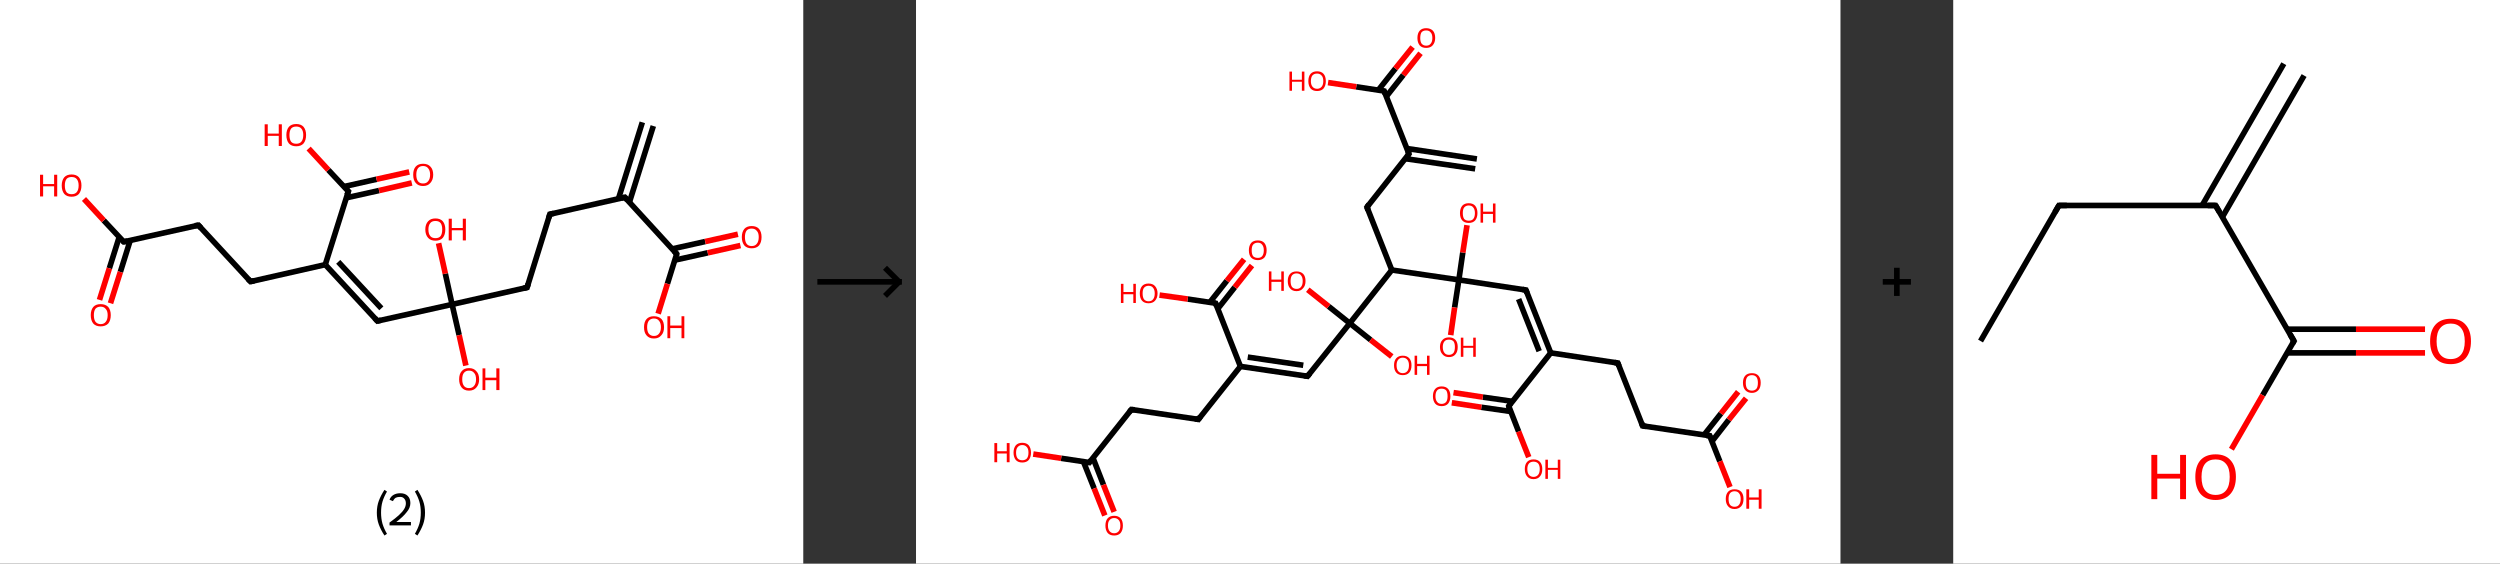<?xml version='1.0' encoding='ASCII' standalone='yes'?>
<svg xmlns="http://www.w3.org/2000/svg" xmlns:xlink="http://www.w3.org/1999/xlink" version="1.1" width="887.0px" viewBox="0 0 887.0 200.0" height="200.0px">
  <rect x="0" y="0" width="887.0" height="200.0" fill="#333333" stroke="none"/>
  <g>
    <g transform="translate(0, 0) scale(1 1) "><!-- END OF HEADER -->
<rect style="opacity:1.0;fill:#FFFFFF;stroke:none" width="285.0" height="200.0" x="0.0" y="0.0"> </rect>
<path class="bond-0 atom-0 atom-1" d="M 231.8,44.7 L 223.3,71.8" style="fill:none;fill-rule:evenodd;stroke:#000000;stroke-width:2.0px;stroke-linecap:butt;stroke-linejoin:miter;stroke-opacity:1"/>
<path class="bond-0 atom-0 atom-1" d="M 227.9,43.4 L 219.4,70.6" style="fill:none;fill-rule:evenodd;stroke:#000000;stroke-width:2.0px;stroke-linecap:butt;stroke-linejoin:miter;stroke-opacity:1"/>
<path class="bond-1 atom-1 atom-2" d="M 221.7,70.0 L 195.1,76.0" style="fill:none;fill-rule:evenodd;stroke:#000000;stroke-width:2.0px;stroke-linecap:butt;stroke-linejoin:miter;stroke-opacity:1"/>
<path class="bond-2 atom-2 atom-3" d="M 195.1,76.0 L 187.0,102.0" style="fill:none;fill-rule:evenodd;stroke:#000000;stroke-width:2.0px;stroke-linecap:butt;stroke-linejoin:miter;stroke-opacity:1"/>
<path class="bond-3 atom-3 atom-4" d="M 187.0,102.0 L 160.4,108.0" style="fill:none;fill-rule:evenodd;stroke:#000000;stroke-width:2.0px;stroke-linecap:butt;stroke-linejoin:miter;stroke-opacity:1"/>
<path class="bond-4 atom-4 atom-5" d="M 160.4,108.0 L 162.9,118.9" style="fill:none;fill-rule:evenodd;stroke:#000000;stroke-width:2.0px;stroke-linecap:butt;stroke-linejoin:miter;stroke-opacity:1"/>
<path class="bond-4 atom-4 atom-5" d="M 162.9,118.9 L 165.3,129.7" style="fill:none;fill-rule:evenodd;stroke:#FF0000;stroke-width:2.0px;stroke-linecap:butt;stroke-linejoin:miter;stroke-opacity:1"/>
<path class="bond-5 atom-4 atom-6" d="M 160.4,108.0 L 158.0,97.1" style="fill:none;fill-rule:evenodd;stroke:#000000;stroke-width:2.0px;stroke-linecap:butt;stroke-linejoin:miter;stroke-opacity:1"/>
<path class="bond-5 atom-4 atom-6" d="M 158.0,97.1 L 155.6,86.3" style="fill:none;fill-rule:evenodd;stroke:#FF0000;stroke-width:2.0px;stroke-linecap:butt;stroke-linejoin:miter;stroke-opacity:1"/>
<path class="bond-6 atom-4 atom-7" d="M 160.4,108.0 L 133.9,113.9" style="fill:none;fill-rule:evenodd;stroke:#000000;stroke-width:2.0px;stroke-linecap:butt;stroke-linejoin:miter;stroke-opacity:1"/>
<path class="bond-7 atom-7 atom-8" d="M 133.9,113.9 L 115.4,93.9" style="fill:none;fill-rule:evenodd;stroke:#000000;stroke-width:2.0px;stroke-linecap:butt;stroke-linejoin:miter;stroke-opacity:1"/>
<path class="bond-7 atom-7 atom-8" d="M 135.3,109.4 L 120.0,92.9" style="fill:none;fill-rule:evenodd;stroke:#000000;stroke-width:2.0px;stroke-linecap:butt;stroke-linejoin:miter;stroke-opacity:1"/>
<path class="bond-8 atom-8 atom-9" d="M 115.4,93.9 L 88.9,99.9" style="fill:none;fill-rule:evenodd;stroke:#000000;stroke-width:2.0px;stroke-linecap:butt;stroke-linejoin:miter;stroke-opacity:1"/>
<path class="bond-9 atom-9 atom-10" d="M 88.9,99.9 L 70.4,79.9" style="fill:none;fill-rule:evenodd;stroke:#000000;stroke-width:2.0px;stroke-linecap:butt;stroke-linejoin:miter;stroke-opacity:1"/>
<path class="bond-10 atom-10 atom-11" d="M 70.4,79.9 L 43.9,85.8" style="fill:none;fill-rule:evenodd;stroke:#000000;stroke-width:2.0px;stroke-linecap:butt;stroke-linejoin:miter;stroke-opacity:1"/>
<path class="bond-11 atom-11 atom-12" d="M 42.3,84.1 L 38.8,95.2" style="fill:none;fill-rule:evenodd;stroke:#000000;stroke-width:2.0px;stroke-linecap:butt;stroke-linejoin:miter;stroke-opacity:1"/>
<path class="bond-11 atom-11 atom-12" d="M 38.8,95.2 L 35.3,106.4" style="fill:none;fill-rule:evenodd;stroke:#FF0000;stroke-width:2.0px;stroke-linecap:butt;stroke-linejoin:miter;stroke-opacity:1"/>
<path class="bond-11 atom-11 atom-12" d="M 46.2,85.3 L 42.7,96.5" style="fill:none;fill-rule:evenodd;stroke:#000000;stroke-width:2.0px;stroke-linecap:butt;stroke-linejoin:miter;stroke-opacity:1"/>
<path class="bond-11 atom-11 atom-12" d="M 42.7,96.5 L 39.2,107.6" style="fill:none;fill-rule:evenodd;stroke:#FF0000;stroke-width:2.0px;stroke-linecap:butt;stroke-linejoin:miter;stroke-opacity:1"/>
<path class="bond-12 atom-11 atom-13" d="M 43.9,85.8 L 36.8,78.2" style="fill:none;fill-rule:evenodd;stroke:#000000;stroke-width:2.0px;stroke-linecap:butt;stroke-linejoin:miter;stroke-opacity:1"/>
<path class="bond-12 atom-11 atom-13" d="M 36.8,78.2 L 29.8,70.6" style="fill:none;fill-rule:evenodd;stroke:#FF0000;stroke-width:2.0px;stroke-linecap:butt;stroke-linejoin:miter;stroke-opacity:1"/>
<path class="bond-13 atom-8 atom-14" d="M 115.4,93.9 L 123.6,67.9" style="fill:none;fill-rule:evenodd;stroke:#000000;stroke-width:2.0px;stroke-linecap:butt;stroke-linejoin:miter;stroke-opacity:1"/>
<path class="bond-14 atom-14 atom-15" d="M 122.8,70.2 L 134.5,67.6" style="fill:none;fill-rule:evenodd;stroke:#000000;stroke-width:2.0px;stroke-linecap:butt;stroke-linejoin:miter;stroke-opacity:1"/>
<path class="bond-14 atom-14 atom-15" d="M 134.5,67.6 L 146.1,64.9" style="fill:none;fill-rule:evenodd;stroke:#FF0000;stroke-width:2.0px;stroke-linecap:butt;stroke-linejoin:miter;stroke-opacity:1"/>
<path class="bond-14 atom-14 atom-15" d="M 122.0,66.2 L 133.6,63.6" style="fill:none;fill-rule:evenodd;stroke:#000000;stroke-width:2.0px;stroke-linecap:butt;stroke-linejoin:miter;stroke-opacity:1"/>
<path class="bond-14 atom-14 atom-15" d="M 133.6,63.6 L 145.2,61.0" style="fill:none;fill-rule:evenodd;stroke:#FF0000;stroke-width:2.0px;stroke-linecap:butt;stroke-linejoin:miter;stroke-opacity:1"/>
<path class="bond-15 atom-14 atom-16" d="M 123.6,67.9 L 116.5,60.3" style="fill:none;fill-rule:evenodd;stroke:#000000;stroke-width:2.0px;stroke-linecap:butt;stroke-linejoin:miter;stroke-opacity:1"/>
<path class="bond-15 atom-14 atom-16" d="M 116.5,60.3 L 109.5,52.7" style="fill:none;fill-rule:evenodd;stroke:#FF0000;stroke-width:2.0px;stroke-linecap:butt;stroke-linejoin:miter;stroke-opacity:1"/>
<path class="bond-16 atom-1 atom-17" d="M 221.7,70.0 L 240.1,90.1" style="fill:none;fill-rule:evenodd;stroke:#000000;stroke-width:2.0px;stroke-linecap:butt;stroke-linejoin:miter;stroke-opacity:1"/>
<path class="bond-17 atom-17 atom-18" d="M 239.4,92.3 L 251.1,89.7" style="fill:none;fill-rule:evenodd;stroke:#000000;stroke-width:2.0px;stroke-linecap:butt;stroke-linejoin:miter;stroke-opacity:1"/>
<path class="bond-17 atom-17 atom-18" d="M 251.1,89.7 L 262.7,87.1" style="fill:none;fill-rule:evenodd;stroke:#FF0000;stroke-width:2.0px;stroke-linecap:butt;stroke-linejoin:miter;stroke-opacity:1"/>
<path class="bond-17 atom-17 atom-18" d="M 238.5,88.3 L 250.2,85.7" style="fill:none;fill-rule:evenodd;stroke:#000000;stroke-width:2.0px;stroke-linecap:butt;stroke-linejoin:miter;stroke-opacity:1"/>
<path class="bond-17 atom-17 atom-18" d="M 250.2,85.7 L 261.8,83.1" style="fill:none;fill-rule:evenodd;stroke:#FF0000;stroke-width:2.0px;stroke-linecap:butt;stroke-linejoin:miter;stroke-opacity:1"/>
<path class="bond-18 atom-17 atom-19" d="M 240.1,90.1 L 236.8,100.7" style="fill:none;fill-rule:evenodd;stroke:#000000;stroke-width:2.0px;stroke-linecap:butt;stroke-linejoin:miter;stroke-opacity:1"/>
<path class="bond-18 atom-17 atom-19" d="M 236.8,100.7 L 233.5,111.3" style="fill:none;fill-rule:evenodd;stroke:#FF0000;stroke-width:2.0px;stroke-linecap:butt;stroke-linejoin:miter;stroke-opacity:1"/>
<path d="M 220.4,70.3 L 221.7,70.0 L 222.6,71.0" style="fill:none;stroke:#000000;stroke-width:2.0px;stroke-linecap:butt;stroke-linejoin:miter;stroke-opacity:1;"/>
<path d="M 196.5,75.7 L 195.1,76.0 L 194.7,77.3" style="fill:none;stroke:#000000;stroke-width:2.0px;stroke-linecap:butt;stroke-linejoin:miter;stroke-opacity:1;"/>
<path d="M 187.4,100.7 L 187.0,102.0 L 185.7,102.3" style="fill:none;stroke:#000000;stroke-width:2.0px;stroke-linecap:butt;stroke-linejoin:miter;stroke-opacity:1;"/>
<path d="M 135.2,113.6 L 133.9,113.9 L 133.0,112.9" style="fill:none;stroke:#000000;stroke-width:2.0px;stroke-linecap:butt;stroke-linejoin:miter;stroke-opacity:1;"/>
<path d="M 90.2,99.6 L 88.9,99.9 L 87.9,98.9" style="fill:none;stroke:#000000;stroke-width:2.0px;stroke-linecap:butt;stroke-linejoin:miter;stroke-opacity:1;"/>
<path d="M 71.3,80.9 L 70.4,79.9 L 69.1,80.1" style="fill:none;stroke:#000000;stroke-width:2.0px;stroke-linecap:butt;stroke-linejoin:miter;stroke-opacity:1;"/>
<path d="M 45.2,85.5 L 43.9,85.8 L 43.5,85.4" style="fill:none;stroke:#000000;stroke-width:2.0px;stroke-linecap:butt;stroke-linejoin:miter;stroke-opacity:1;"/>
<path d="M 123.1,69.2 L 123.6,67.9 L 123.2,67.5" style="fill:none;stroke:#000000;stroke-width:2.0px;stroke-linecap:butt;stroke-linejoin:miter;stroke-opacity:1;"/>
<path d="M 239.2,89.1 L 240.1,90.1 L 240.0,90.6" style="fill:none;stroke:#000000;stroke-width:2.0px;stroke-linecap:butt;stroke-linejoin:miter;stroke-opacity:1;"/>
<path class="atom-5" d="M 162.9 134.6 Q 162.9 132.7, 163.8 131.7 Q 164.7 130.6, 166.4 130.6 Q 168.1 130.6, 169.0 131.7 Q 170.0 132.7, 170.0 134.6 Q 170.0 136.4, 169.0 137.5 Q 168.1 138.6, 166.4 138.6 Q 164.7 138.6, 163.8 137.5 Q 162.9 136.4, 162.9 134.6 M 166.4 137.7 Q 167.6 137.7, 168.2 136.9 Q 168.9 136.1, 168.9 134.6 Q 168.9 133.0, 168.2 132.3 Q 167.6 131.5, 166.4 131.5 Q 165.2 131.5, 164.6 132.3 Q 164.0 133.0, 164.0 134.6 Q 164.0 136.1, 164.6 136.9 Q 165.2 137.7, 166.4 137.7 " fill="#FF0000"/>
<path class="atom-5" d="M 171.2 130.7 L 172.2 130.7 L 172.2 134.0 L 176.1 134.0 L 176.1 130.7 L 177.2 130.7 L 177.2 138.4 L 176.1 138.4 L 176.1 134.9 L 172.2 134.9 L 172.2 138.4 L 171.2 138.4 L 171.2 130.7 " fill="#FF0000"/>
<path class="atom-6" d="M 150.9 81.4 Q 150.9 79.6, 151.9 78.5 Q 152.8 77.5, 154.5 77.5 Q 156.2 77.5, 157.1 78.5 Q 158.0 79.6, 158.0 81.4 Q 158.0 83.3, 157.1 84.4 Q 156.2 85.4, 154.5 85.4 Q 152.8 85.4, 151.9 84.4 Q 150.9 83.3, 150.9 81.4 M 154.5 84.5 Q 155.7 84.5, 156.3 83.8 Q 156.9 83.0, 156.9 81.4 Q 156.9 79.9, 156.3 79.1 Q 155.7 78.4, 154.5 78.4 Q 153.3 78.4, 152.7 79.1 Q 152.0 79.9, 152.0 81.4 Q 152.0 83.0, 152.7 83.8 Q 153.3 84.5, 154.5 84.5 " fill="#FF0000"/>
<path class="atom-6" d="M 159.2 77.6 L 160.3 77.6 L 160.3 80.9 L 164.2 80.9 L 164.2 77.6 L 165.3 77.6 L 165.3 85.3 L 164.2 85.3 L 164.2 81.7 L 160.3 81.7 L 160.3 85.3 L 159.2 85.3 L 159.2 77.6 " fill="#FF0000"/>
<path class="atom-12" d="M 32.2 111.8 Q 32.2 110.0, 33.1 108.9 Q 34.0 107.9, 35.7 107.9 Q 37.4 107.9, 38.4 108.9 Q 39.3 110.0, 39.3 111.8 Q 39.3 113.7, 38.4 114.8 Q 37.4 115.8, 35.7 115.8 Q 34.0 115.8, 33.1 114.8 Q 32.2 113.7, 32.2 111.8 M 35.7 115.0 Q 36.9 115.0, 37.5 114.2 Q 38.2 113.4, 38.2 111.8 Q 38.2 110.3, 37.5 109.6 Q 36.9 108.8, 35.7 108.8 Q 34.6 108.8, 33.9 109.5 Q 33.3 110.3, 33.3 111.8 Q 33.3 113.4, 33.9 114.2 Q 34.6 115.0, 35.7 115.0 " fill="#FF0000"/>
<path class="atom-13" d="M 14.2 62.0 L 15.3 62.0 L 15.3 65.3 L 19.2 65.3 L 19.2 62.0 L 20.3 62.0 L 20.3 69.7 L 19.2 69.7 L 19.2 66.1 L 15.3 66.1 L 15.3 69.7 L 14.2 69.7 L 14.2 62.0 " fill="#FF0000"/>
<path class="atom-13" d="M 21.9 65.8 Q 21.9 64.0, 22.8 62.9 Q 23.7 61.9, 25.4 61.9 Q 27.1 61.9, 28.0 62.9 Q 28.9 64.0, 28.9 65.8 Q 28.9 67.7, 28.0 68.8 Q 27.1 69.8, 25.4 69.8 Q 23.7 69.8, 22.8 68.8 Q 21.9 67.7, 21.9 65.8 M 25.4 68.9 Q 26.6 68.9, 27.2 68.2 Q 27.9 67.4, 27.9 65.8 Q 27.9 64.3, 27.2 63.5 Q 26.6 62.8, 25.4 62.8 Q 24.2 62.8, 23.6 63.5 Q 23.0 64.3, 23.0 65.8 Q 23.0 67.4, 23.6 68.2 Q 24.2 68.9, 25.4 68.9 " fill="#FF0000"/>
<path class="atom-15" d="M 146.6 62.0 Q 146.6 60.1, 147.5 59.1 Q 148.4 58.1, 150.1 58.1 Q 151.8 58.1, 152.7 59.1 Q 153.7 60.1, 153.7 62.0 Q 153.7 63.8, 152.7 64.9 Q 151.8 66.0, 150.1 66.0 Q 148.4 66.0, 147.5 64.9 Q 146.6 63.9, 146.6 62.0 M 150.1 65.1 Q 151.3 65.1, 151.9 64.3 Q 152.6 63.5, 152.6 62.0 Q 152.6 60.5, 151.9 59.7 Q 151.3 58.9, 150.1 58.9 Q 148.9 58.9, 148.3 59.7 Q 147.7 60.5, 147.7 62.0 Q 147.7 63.5, 148.3 64.3 Q 148.9 65.1, 150.1 65.1 " fill="#FF0000"/>
<path class="atom-16" d="M 93.9 44.1 L 95.0 44.1 L 95.0 47.4 L 98.9 47.4 L 98.9 44.1 L 100.0 44.1 L 100.0 51.8 L 98.9 51.8 L 98.9 48.2 L 95.0 48.2 L 95.0 51.8 L 93.9 51.8 L 93.9 44.1 " fill="#FF0000"/>
<path class="atom-16" d="M 101.6 47.9 Q 101.6 46.1, 102.5 45.0 Q 103.4 44.0, 105.1 44.0 Q 106.8 44.0, 107.7 45.0 Q 108.6 46.1, 108.6 47.9 Q 108.6 49.8, 107.7 50.9 Q 106.8 51.9, 105.1 51.9 Q 103.4 51.9, 102.5 50.9 Q 101.6 49.8, 101.6 47.9 M 105.1 51.0 Q 106.3 51.0, 106.9 50.3 Q 107.6 49.5, 107.6 47.9 Q 107.6 46.4, 106.9 45.6 Q 106.3 44.9, 105.1 44.9 Q 103.9 44.9, 103.3 45.6 Q 102.7 46.4, 102.7 47.9 Q 102.7 49.5, 103.3 50.3 Q 103.9 51.0, 105.1 51.0 " fill="#FF0000"/>
<path class="atom-18" d="M 263.2 84.1 Q 263.2 82.3, 264.1 81.2 Q 265.0 80.2, 266.7 80.2 Q 268.4 80.2, 269.3 81.2 Q 270.2 82.3, 270.2 84.1 Q 270.2 86.0, 269.3 87.1 Q 268.4 88.1, 266.7 88.1 Q 265.0 88.1, 264.1 87.1 Q 263.2 86.0, 263.2 84.1 M 266.7 87.3 Q 267.9 87.3, 268.5 86.5 Q 269.2 85.7, 269.2 84.1 Q 269.2 82.6, 268.5 81.9 Q 267.9 81.1, 266.7 81.1 Q 265.5 81.1, 264.9 81.8 Q 264.3 82.6, 264.3 84.1 Q 264.3 85.7, 264.9 86.5 Q 265.5 87.3, 266.7 87.3 " fill="#FF0000"/>
<path class="atom-19" d="M 228.5 116.1 Q 228.5 114.2, 229.4 113.2 Q 230.3 112.2, 232.0 112.2 Q 233.7 112.2, 234.7 113.2 Q 235.6 114.2, 235.6 116.1 Q 235.6 118.0, 234.6 119.0 Q 233.7 120.1, 232.0 120.1 Q 230.3 120.1, 229.4 119.0 Q 228.5 118.0, 228.5 116.1 M 232.0 119.2 Q 233.2 119.2, 233.8 118.4 Q 234.5 117.6, 234.5 116.1 Q 234.5 114.6, 233.8 113.8 Q 233.2 113.0, 232.0 113.0 Q 230.9 113.0, 230.2 113.8 Q 229.6 114.6, 229.6 116.1 Q 229.6 117.6, 230.2 118.4 Q 230.9 119.2, 232.0 119.2 " fill="#FF0000"/>
<path class="atom-19" d="M 236.8 112.2 L 237.8 112.2 L 237.8 115.5 L 241.8 115.5 L 241.8 112.2 L 242.8 112.2 L 242.8 120.0 L 241.8 120.0 L 241.8 116.4 L 237.8 116.4 L 237.8 120.0 L 236.8 120.0 L 236.8 112.2 " fill="#FF0000"/>
<path class="legend" d="M 133.7 181.9 Q 133.7 179.6, 134.4 177.7 Q 135.1 175.8, 136.4 173.8 L 137.3 174.4 Q 136.2 176.3, 135.7 178.0 Q 135.2 179.7, 135.2 181.9 Q 135.2 184.0, 135.7 185.8 Q 136.2 187.5, 137.3 189.4 L 136.4 190.0 Q 135.1 188.0, 134.4 186.1 Q 133.7 184.2, 133.7 181.9 " fill="#000000"/>
<path class="legend" d="M 138.2 177.3 Q 138.6 176.2, 139.6 175.6 Q 140.6 175.0, 142.0 175.0 Q 143.7 175.0, 144.6 175.9 Q 145.6 176.8, 145.6 178.5 Q 145.6 180.2, 144.3 181.7 Q 143.1 183.3, 140.6 185.2 L 145.8 185.2 L 145.8 186.4 L 138.2 186.4 L 138.2 185.4 Q 140.3 183.9, 141.5 182.8 Q 142.8 181.6, 143.4 180.6 Q 144.0 179.6, 144.0 178.6 Q 144.0 177.5, 143.4 176.9 Q 142.9 176.3, 142.0 176.3 Q 141.0 176.3, 140.4 176.6 Q 139.8 177.0, 139.4 177.8 L 138.2 177.3 " fill="#000000"/>
<path class="legend" d="M 150.8 181.9 Q 150.8 184.2, 150.1 186.1 Q 149.4 188.0, 148.1 190.0 L 147.2 189.4 Q 148.3 187.5, 148.8 185.8 Q 149.3 184.0, 149.3 181.9 Q 149.3 179.7, 148.8 178.0 Q 148.3 176.3, 147.2 174.4 L 148.1 173.8 Q 149.4 175.8, 150.1 177.7 Q 150.8 179.6, 150.8 181.9 " fill="#000000"/>
</g>
    <g transform="translate(285.0, 0) scale(1 1) "><line x1="5" y1="100" x2="35" y2="100" style="stroke:rgb(0,0,0);stroke-width:2"/>
  <line x1="34" y1="100" x2="29" y2="95" style="stroke:rgb(0,0,0);stroke-width:2"/>
  <line x1="34" y1="100" x2="29" y2="105" style="stroke:rgb(0,0,0);stroke-width:2"/>
</g>
    <g transform="translate(325.0, 0) scale(1 1) "><!-- END OF HEADER -->
<rect style="opacity:1.0;fill:#FFFFFF;stroke:none" width="328.0" height="200.0" x="0.0" y="0.0"> </rect>
<path class="bond-0 atom-0 atom-1" d="M 198.4,59.9 L 173.6,56.3" style="fill:none;fill-rule:evenodd;stroke:#000000;stroke-width:2.0px;stroke-linecap:butt;stroke-linejoin:miter;stroke-opacity:1"/>
<path class="bond-0 atom-0 atom-1" d="M 199.0,56.4 L 174.2,52.7" style="fill:none;fill-rule:evenodd;stroke:#000000;stroke-width:2.0px;stroke-linecap:butt;stroke-linejoin:miter;stroke-opacity:1"/>
<path class="bond-1 atom-1 atom-2" d="M 174.9,54.6 L 160.0,73.5" style="fill:none;fill-rule:evenodd;stroke:#000000;stroke-width:2.0px;stroke-linecap:butt;stroke-linejoin:miter;stroke-opacity:1"/>
<path class="bond-2 atom-2 atom-3" d="M 160.0,73.5 L 168.8,95.8" style="fill:none;fill-rule:evenodd;stroke:#000000;stroke-width:2.0px;stroke-linecap:butt;stroke-linejoin:miter;stroke-opacity:1"/>
<path class="bond-3 atom-3 atom-4" d="M 168.8,95.8 L 153.9,114.7" style="fill:none;fill-rule:evenodd;stroke:#000000;stroke-width:2.0px;stroke-linecap:butt;stroke-linejoin:miter;stroke-opacity:1"/>
<path class="bond-4 atom-4 atom-5" d="M 153.9,114.7 L 146.4,108.7" style="fill:none;fill-rule:evenodd;stroke:#000000;stroke-width:2.0px;stroke-linecap:butt;stroke-linejoin:miter;stroke-opacity:1"/>
<path class="bond-4 atom-4 atom-5" d="M 146.4,108.7 L 139.0,102.8" style="fill:none;fill-rule:evenodd;stroke:#FF0000;stroke-width:2.0px;stroke-linecap:butt;stroke-linejoin:miter;stroke-opacity:1"/>
<path class="bond-5 atom-4 atom-6" d="M 153.9,114.7 L 161.3,120.6" style="fill:none;fill-rule:evenodd;stroke:#000000;stroke-width:2.0px;stroke-linecap:butt;stroke-linejoin:miter;stroke-opacity:1"/>
<path class="bond-5 atom-4 atom-6" d="M 161.3,120.6 L 168.8,126.5" style="fill:none;fill-rule:evenodd;stroke:#FF0000;stroke-width:2.0px;stroke-linecap:butt;stroke-linejoin:miter;stroke-opacity:1"/>
<path class="bond-6 atom-4 atom-7" d="M 153.9,114.7 L 138.9,133.5" style="fill:none;fill-rule:evenodd;stroke:#000000;stroke-width:2.0px;stroke-linecap:butt;stroke-linejoin:miter;stroke-opacity:1"/>
<path class="bond-7 atom-7 atom-8" d="M 138.9,133.5 L 115.1,130.0" style="fill:none;fill-rule:evenodd;stroke:#000000;stroke-width:2.0px;stroke-linecap:butt;stroke-linejoin:miter;stroke-opacity:1"/>
<path class="bond-7 atom-7 atom-8" d="M 137.4,129.6 L 117.7,126.7" style="fill:none;fill-rule:evenodd;stroke:#000000;stroke-width:2.0px;stroke-linecap:butt;stroke-linejoin:miter;stroke-opacity:1"/>
<path class="bond-8 atom-8 atom-9" d="M 115.1,130.0 L 100.2,148.8" style="fill:none;fill-rule:evenodd;stroke:#000000;stroke-width:2.0px;stroke-linecap:butt;stroke-linejoin:miter;stroke-opacity:1"/>
<path class="bond-9 atom-9 atom-10" d="M 100.2,148.8 L 76.4,145.3" style="fill:none;fill-rule:evenodd;stroke:#000000;stroke-width:2.0px;stroke-linecap:butt;stroke-linejoin:miter;stroke-opacity:1"/>
<path class="bond-10 atom-10 atom-11" d="M 76.4,145.3 L 61.5,164.1" style="fill:none;fill-rule:evenodd;stroke:#000000;stroke-width:2.0px;stroke-linecap:butt;stroke-linejoin:miter;stroke-opacity:1"/>
<path class="bond-11 atom-11 atom-12" d="M 59.4,163.8 L 63.2,173.3" style="fill:none;fill-rule:evenodd;stroke:#000000;stroke-width:2.0px;stroke-linecap:butt;stroke-linejoin:miter;stroke-opacity:1"/>
<path class="bond-11 atom-11 atom-12" d="M 63.2,173.3 L 67.0,182.9" style="fill:none;fill-rule:evenodd;stroke:#FF0000;stroke-width:2.0px;stroke-linecap:butt;stroke-linejoin:miter;stroke-opacity:1"/>
<path class="bond-11 atom-11 atom-12" d="M 62.8,162.5 L 66.5,172.0" style="fill:none;fill-rule:evenodd;stroke:#000000;stroke-width:2.0px;stroke-linecap:butt;stroke-linejoin:miter;stroke-opacity:1"/>
<path class="bond-11 atom-11 atom-12" d="M 66.5,172.0 L 70.3,181.6" style="fill:none;fill-rule:evenodd;stroke:#FF0000;stroke-width:2.0px;stroke-linecap:butt;stroke-linejoin:miter;stroke-opacity:1"/>
<path class="bond-12 atom-11 atom-13" d="M 61.5,164.1 L 51.5,162.6" style="fill:none;fill-rule:evenodd;stroke:#000000;stroke-width:2.0px;stroke-linecap:butt;stroke-linejoin:miter;stroke-opacity:1"/>
<path class="bond-12 atom-11 atom-13" d="M 51.5,162.6 L 41.6,161.1" style="fill:none;fill-rule:evenodd;stroke:#FF0000;stroke-width:2.0px;stroke-linecap:butt;stroke-linejoin:miter;stroke-opacity:1"/>
<path class="bond-13 atom-8 atom-14" d="M 115.1,130.0 L 106.3,107.6" style="fill:none;fill-rule:evenodd;stroke:#000000;stroke-width:2.0px;stroke-linecap:butt;stroke-linejoin:miter;stroke-opacity:1"/>
<path class="bond-14 atom-14 atom-15" d="M 107.1,109.5 L 113.1,101.9" style="fill:none;fill-rule:evenodd;stroke:#000000;stroke-width:2.0px;stroke-linecap:butt;stroke-linejoin:miter;stroke-opacity:1"/>
<path class="bond-14 atom-14 atom-15" d="M 113.1,101.9 L 119.2,94.2" style="fill:none;fill-rule:evenodd;stroke:#FF0000;stroke-width:2.0px;stroke-linecap:butt;stroke-linejoin:miter;stroke-opacity:1"/>
<path class="bond-14 atom-14 atom-15" d="M 104.2,107.3 L 110.3,99.6" style="fill:none;fill-rule:evenodd;stroke:#000000;stroke-width:2.0px;stroke-linecap:butt;stroke-linejoin:miter;stroke-opacity:1"/>
<path class="bond-14 atom-14 atom-15" d="M 110.3,99.6 L 116.4,92.0" style="fill:none;fill-rule:evenodd;stroke:#FF0000;stroke-width:2.0px;stroke-linecap:butt;stroke-linejoin:miter;stroke-opacity:1"/>
<path class="bond-15 atom-14 atom-16" d="M 106.3,107.6 L 96.4,106.1" style="fill:none;fill-rule:evenodd;stroke:#000000;stroke-width:2.0px;stroke-linecap:butt;stroke-linejoin:miter;stroke-opacity:1"/>
<path class="bond-15 atom-14 atom-16" d="M 96.4,106.1 L 86.4,104.7" style="fill:none;fill-rule:evenodd;stroke:#FF0000;stroke-width:2.0px;stroke-linecap:butt;stroke-linejoin:miter;stroke-opacity:1"/>
<path class="bond-16 atom-3 atom-17" d="M 168.8,95.8 L 192.6,99.3" style="fill:none;fill-rule:evenodd;stroke:#000000;stroke-width:2.0px;stroke-linecap:butt;stroke-linejoin:miter;stroke-opacity:1"/>
<path class="bond-17 atom-17 atom-18" d="M 192.6,99.3 L 194.0,89.6" style="fill:none;fill-rule:evenodd;stroke:#000000;stroke-width:2.0px;stroke-linecap:butt;stroke-linejoin:miter;stroke-opacity:1"/>
<path class="bond-17 atom-17 atom-18" d="M 194.0,89.6 L 195.5,79.9" style="fill:none;fill-rule:evenodd;stroke:#FF0000;stroke-width:2.0px;stroke-linecap:butt;stroke-linejoin:miter;stroke-opacity:1"/>
<path class="bond-18 atom-17 atom-19" d="M 192.6,99.3 L 191.1,109.1" style="fill:none;fill-rule:evenodd;stroke:#000000;stroke-width:2.0px;stroke-linecap:butt;stroke-linejoin:miter;stroke-opacity:1"/>
<path class="bond-18 atom-17 atom-19" d="M 191.1,109.1 L 189.7,118.9" style="fill:none;fill-rule:evenodd;stroke:#FF0000;stroke-width:2.0px;stroke-linecap:butt;stroke-linejoin:miter;stroke-opacity:1"/>
<path class="bond-19 atom-17 atom-20" d="M 192.6,99.3 L 216.4,102.9" style="fill:none;fill-rule:evenodd;stroke:#000000;stroke-width:2.0px;stroke-linecap:butt;stroke-linejoin:miter;stroke-opacity:1"/>
<path class="bond-20 atom-20 atom-21" d="M 216.4,102.9 L 225.2,125.2" style="fill:none;fill-rule:evenodd;stroke:#000000;stroke-width:2.0px;stroke-linecap:butt;stroke-linejoin:miter;stroke-opacity:1"/>
<path class="bond-20 atom-20 atom-21" d="M 213.8,106.1 L 221.1,124.6" style="fill:none;fill-rule:evenodd;stroke:#000000;stroke-width:2.0px;stroke-linecap:butt;stroke-linejoin:miter;stroke-opacity:1"/>
<path class="bond-21 atom-21 atom-22" d="M 225.2,125.2 L 249.0,128.8" style="fill:none;fill-rule:evenodd;stroke:#000000;stroke-width:2.0px;stroke-linecap:butt;stroke-linejoin:miter;stroke-opacity:1"/>
<path class="bond-22 atom-22 atom-23" d="M 249.0,128.8 L 257.8,151.1" style="fill:none;fill-rule:evenodd;stroke:#000000;stroke-width:2.0px;stroke-linecap:butt;stroke-linejoin:miter;stroke-opacity:1"/>
<path class="bond-23 atom-23 atom-24" d="M 257.8,151.1 L 281.6,154.6" style="fill:none;fill-rule:evenodd;stroke:#000000;stroke-width:2.0px;stroke-linecap:butt;stroke-linejoin:miter;stroke-opacity:1"/>
<path class="bond-24 atom-24 atom-25" d="M 282.4,156.6 L 288.4,148.9" style="fill:none;fill-rule:evenodd;stroke:#000000;stroke-width:2.0px;stroke-linecap:butt;stroke-linejoin:miter;stroke-opacity:1"/>
<path class="bond-24 atom-24 atom-25" d="M 288.4,148.9 L 294.5,141.3" style="fill:none;fill-rule:evenodd;stroke:#FF0000;stroke-width:2.0px;stroke-linecap:butt;stroke-linejoin:miter;stroke-opacity:1"/>
<path class="bond-24 atom-24 atom-25" d="M 279.6,154.3 L 285.6,146.7" style="fill:none;fill-rule:evenodd;stroke:#000000;stroke-width:2.0px;stroke-linecap:butt;stroke-linejoin:miter;stroke-opacity:1"/>
<path class="bond-24 atom-24 atom-25" d="M 285.6,146.7 L 291.7,139.0" style="fill:none;fill-rule:evenodd;stroke:#FF0000;stroke-width:2.0px;stroke-linecap:butt;stroke-linejoin:miter;stroke-opacity:1"/>
<path class="bond-25 atom-24 atom-26" d="M 281.6,154.6 L 285.2,163.7" style="fill:none;fill-rule:evenodd;stroke:#000000;stroke-width:2.0px;stroke-linecap:butt;stroke-linejoin:miter;stroke-opacity:1"/>
<path class="bond-25 atom-24 atom-26" d="M 285.2,163.7 L 288.8,172.8" style="fill:none;fill-rule:evenodd;stroke:#FF0000;stroke-width:2.0px;stroke-linecap:butt;stroke-linejoin:miter;stroke-opacity:1"/>
<path class="bond-26 atom-21 atom-27" d="M 225.2,125.2 L 210.3,144.1" style="fill:none;fill-rule:evenodd;stroke:#000000;stroke-width:2.0px;stroke-linecap:butt;stroke-linejoin:miter;stroke-opacity:1"/>
<path class="bond-27 atom-27 atom-28" d="M 211.6,142.4 L 201.1,140.9" style="fill:none;fill-rule:evenodd;stroke:#000000;stroke-width:2.0px;stroke-linecap:butt;stroke-linejoin:miter;stroke-opacity:1"/>
<path class="bond-27 atom-27 atom-28" d="M 201.1,140.9 L 190.7,139.3" style="fill:none;fill-rule:evenodd;stroke:#FF0000;stroke-width:2.0px;stroke-linecap:butt;stroke-linejoin:miter;stroke-opacity:1"/>
<path class="bond-27 atom-27 atom-28" d="M 211.0,146.0 L 200.6,144.5" style="fill:none;fill-rule:evenodd;stroke:#000000;stroke-width:2.0px;stroke-linecap:butt;stroke-linejoin:miter;stroke-opacity:1"/>
<path class="bond-27 atom-27 atom-28" d="M 200.6,144.5 L 190.1,142.9" style="fill:none;fill-rule:evenodd;stroke:#FF0000;stroke-width:2.0px;stroke-linecap:butt;stroke-linejoin:miter;stroke-opacity:1"/>
<path class="bond-28 atom-27 atom-29" d="M 210.3,144.1 L 213.8,153.1" style="fill:none;fill-rule:evenodd;stroke:#000000;stroke-width:2.0px;stroke-linecap:butt;stroke-linejoin:miter;stroke-opacity:1"/>
<path class="bond-28 atom-27 atom-29" d="M 213.8,153.1 L 217.4,162.2" style="fill:none;fill-rule:evenodd;stroke:#FF0000;stroke-width:2.0px;stroke-linecap:butt;stroke-linejoin:miter;stroke-opacity:1"/>
<path class="bond-29 atom-1 atom-30" d="M 174.9,54.6 L 166.1,32.3" style="fill:none;fill-rule:evenodd;stroke:#000000;stroke-width:2.0px;stroke-linecap:butt;stroke-linejoin:miter;stroke-opacity:1"/>
<path class="bond-30 atom-30 atom-31" d="M 166.9,34.2 L 172.9,26.6" style="fill:none;fill-rule:evenodd;stroke:#000000;stroke-width:2.0px;stroke-linecap:butt;stroke-linejoin:miter;stroke-opacity:1"/>
<path class="bond-30 atom-30 atom-31" d="M 172.9,26.6 L 179.0,18.9" style="fill:none;fill-rule:evenodd;stroke:#FF0000;stroke-width:2.0px;stroke-linecap:butt;stroke-linejoin:miter;stroke-opacity:1"/>
<path class="bond-30 atom-30 atom-31" d="M 164.0,32.0 L 170.1,24.3" style="fill:none;fill-rule:evenodd;stroke:#000000;stroke-width:2.0px;stroke-linecap:butt;stroke-linejoin:miter;stroke-opacity:1"/>
<path class="bond-30 atom-30 atom-31" d="M 170.1,24.3 L 176.2,16.7" style="fill:none;fill-rule:evenodd;stroke:#FF0000;stroke-width:2.0px;stroke-linecap:butt;stroke-linejoin:miter;stroke-opacity:1"/>
<path class="bond-31 atom-30 atom-32" d="M 166.1,32.3 L 156.2,30.8" style="fill:none;fill-rule:evenodd;stroke:#000000;stroke-width:2.0px;stroke-linecap:butt;stroke-linejoin:miter;stroke-opacity:1"/>
<path class="bond-31 atom-30 atom-32" d="M 156.2,30.8 L 146.2,29.3" style="fill:none;fill-rule:evenodd;stroke:#FF0000;stroke-width:2.0px;stroke-linecap:butt;stroke-linejoin:miter;stroke-opacity:1"/>
<path d="M 174.2,55.6 L 174.9,54.6 L 174.5,53.5" style="fill:none;stroke:#000000;stroke-width:2.0px;stroke-linecap:butt;stroke-linejoin:miter;stroke-opacity:1;"/>
<path d="M 160.7,72.5 L 160.0,73.5 L 160.4,74.6" style="fill:none;stroke:#000000;stroke-width:2.0px;stroke-linecap:butt;stroke-linejoin:miter;stroke-opacity:1;"/>
<path d="M 139.7,132.5 L 138.9,133.5 L 137.7,133.3" style="fill:none;stroke:#000000;stroke-width:2.0px;stroke-linecap:butt;stroke-linejoin:miter;stroke-opacity:1;"/>
<path d="M 100.9,147.8 L 100.2,148.8 L 99.0,148.6" style="fill:none;stroke:#000000;stroke-width:2.0px;stroke-linecap:butt;stroke-linejoin:miter;stroke-opacity:1;"/>
<path d="M 77.6,145.4 L 76.4,145.3 L 75.7,146.2" style="fill:none;stroke:#000000;stroke-width:2.0px;stroke-linecap:butt;stroke-linejoin:miter;stroke-opacity:1;"/>
<path d="M 62.2,163.2 L 61.5,164.1 L 61.0,164.0" style="fill:none;stroke:#000000;stroke-width:2.0px;stroke-linecap:butt;stroke-linejoin:miter;stroke-opacity:1;"/>
<path d="M 106.7,108.7 L 106.3,107.6 L 105.8,107.5" style="fill:none;stroke:#000000;stroke-width:2.0px;stroke-linecap:butt;stroke-linejoin:miter;stroke-opacity:1;"/>
<path d="M 215.2,102.7 L 216.4,102.9 L 216.8,104.0" style="fill:none;stroke:#000000;stroke-width:2.0px;stroke-linecap:butt;stroke-linejoin:miter;stroke-opacity:1;"/>
<path d="M 247.8,128.6 L 249.0,128.8 L 249.4,129.9" style="fill:none;stroke:#000000;stroke-width:2.0px;stroke-linecap:butt;stroke-linejoin:miter;stroke-opacity:1;"/>
<path d="M 257.4,150.0 L 257.8,151.1 L 259.0,151.3" style="fill:none;stroke:#000000;stroke-width:2.0px;stroke-linecap:butt;stroke-linejoin:miter;stroke-opacity:1;"/>
<path d="M 280.4,154.5 L 281.6,154.6 L 281.8,155.1" style="fill:none;stroke:#000000;stroke-width:2.0px;stroke-linecap:butt;stroke-linejoin:miter;stroke-opacity:1;"/>
<path d="M 211.0,143.1 L 210.3,144.1 L 210.4,144.5" style="fill:none;stroke:#000000;stroke-width:2.0px;stroke-linecap:butt;stroke-linejoin:miter;stroke-opacity:1;"/>
<path d="M 166.5,33.4 L 166.1,32.3 L 165.6,32.2" style="fill:none;stroke:#000000;stroke-width:2.0px;stroke-linecap:butt;stroke-linejoin:miter;stroke-opacity:1;"/>
<path class="atom-5" d="M 125.2 96.3 L 126.1 96.3 L 126.1 99.2 L 129.6 99.2 L 129.6 96.3 L 130.5 96.3 L 130.5 103.2 L 129.6 103.2 L 129.6 100.0 L 126.1 100.0 L 126.1 103.2 L 125.2 103.2 L 125.2 96.3 " fill="#FF0000"/>
<path class="atom-5" d="M 131.9 99.7 Q 131.9 98.1, 132.7 97.2 Q 133.5 96.3, 135.0 96.3 Q 136.5 96.3, 137.4 97.2 Q 138.2 98.1, 138.2 99.7 Q 138.2 101.4, 137.3 102.3 Q 136.5 103.3, 135.0 103.3 Q 133.5 103.3, 132.7 102.3 Q 131.9 101.4, 131.9 99.7 M 135.0 102.5 Q 136.1 102.5, 136.6 101.8 Q 137.2 101.1, 137.2 99.7 Q 137.2 98.4, 136.6 97.7 Q 136.1 97.0, 135.0 97.0 Q 134.0 97.0, 133.4 97.7 Q 132.9 98.4, 132.9 99.7 Q 132.9 101.1, 133.4 101.8 Q 134.0 102.5, 135.0 102.5 " fill="#FF0000"/>
<path class="atom-6" d="M 169.6 129.6 Q 169.6 128.0, 170.4 127.1 Q 171.2 126.2, 172.7 126.2 Q 174.2 126.2, 175.0 127.1 Q 175.8 128.0, 175.8 129.6 Q 175.8 131.3, 175.0 132.2 Q 174.2 133.1, 172.7 133.1 Q 171.2 133.1, 170.4 132.2 Q 169.6 131.3, 169.6 129.6 M 172.7 132.4 Q 173.7 132.4, 174.3 131.7 Q 174.9 131.0, 174.9 129.6 Q 174.9 128.3, 174.3 127.6 Q 173.7 126.9, 172.7 126.9 Q 171.7 126.9, 171.1 127.6 Q 170.5 128.3, 170.5 129.6 Q 170.5 131.0, 171.1 131.7 Q 171.7 132.4, 172.7 132.4 " fill="#FF0000"/>
<path class="atom-6" d="M 176.9 126.2 L 177.8 126.2 L 177.8 129.1 L 181.3 129.1 L 181.3 126.2 L 182.2 126.2 L 182.2 133.0 L 181.3 133.0 L 181.3 129.9 L 177.8 129.9 L 177.8 133.0 L 176.9 133.0 L 176.9 126.2 " fill="#FF0000"/>
<path class="atom-12" d="M 67.2 186.5 Q 67.2 184.8, 68.0 183.9 Q 68.8 183.0, 70.3 183.0 Q 71.8 183.0, 72.6 183.9 Q 73.4 184.8, 73.4 186.5 Q 73.4 188.1, 72.6 189.1 Q 71.8 190.0, 70.3 190.0 Q 68.8 190.0, 68.0 189.1 Q 67.2 188.1, 67.2 186.5 M 70.3 189.2 Q 71.3 189.2, 71.9 188.5 Q 72.5 187.8, 72.5 186.5 Q 72.5 185.1, 71.9 184.5 Q 71.3 183.8, 70.3 183.8 Q 69.3 183.8, 68.7 184.5 Q 68.1 185.1, 68.1 186.5 Q 68.1 187.8, 68.7 188.5 Q 69.3 189.2, 70.3 189.2 " fill="#FF0000"/>
<path class="atom-13" d="M 27.8 157.2 L 28.8 157.2 L 28.8 160.1 L 32.2 160.1 L 32.2 157.2 L 33.2 157.2 L 33.2 164.0 L 32.2 164.0 L 32.2 160.9 L 28.8 160.9 L 28.8 164.0 L 27.8 164.0 L 27.8 157.2 " fill="#FF0000"/>
<path class="atom-13" d="M 34.6 160.6 Q 34.6 159.0, 35.4 158.0 Q 36.2 157.1, 37.7 157.1 Q 39.2 157.1, 40.0 158.0 Q 40.8 159.0, 40.8 160.6 Q 40.8 162.2, 40.0 163.2 Q 39.2 164.1, 37.7 164.1 Q 36.2 164.1, 35.4 163.2 Q 34.6 162.2, 34.6 160.6 M 37.7 163.3 Q 38.7 163.3, 39.3 162.7 Q 39.9 162.0, 39.9 160.6 Q 39.9 159.2, 39.3 158.6 Q 38.7 157.9, 37.7 157.9 Q 36.7 157.9, 36.1 158.6 Q 35.5 159.2, 35.5 160.6 Q 35.5 162.0, 36.1 162.7 Q 36.7 163.3, 37.7 163.3 " fill="#FF0000"/>
<path class="atom-15" d="M 118.1 88.8 Q 118.1 87.2, 118.9 86.2 Q 119.7 85.3, 121.3 85.3 Q 122.8 85.3, 123.6 86.2 Q 124.4 87.2, 124.4 88.8 Q 124.4 90.4, 123.6 91.4 Q 122.7 92.3, 121.3 92.3 Q 119.8 92.3, 118.9 91.4 Q 118.1 90.5, 118.1 88.8 M 121.3 91.5 Q 122.3 91.5, 122.8 90.9 Q 123.4 90.2, 123.4 88.8 Q 123.4 87.5, 122.8 86.8 Q 122.3 86.1, 121.3 86.1 Q 120.2 86.1, 119.6 86.8 Q 119.1 87.4, 119.1 88.8 Q 119.1 90.2, 119.6 90.9 Q 120.2 91.5, 121.3 91.5 " fill="#FF0000"/>
<path class="atom-16" d="M 72.7 100.7 L 73.6 100.7 L 73.6 103.6 L 77.1 103.6 L 77.1 100.7 L 78.0 100.7 L 78.0 107.5 L 77.1 107.5 L 77.1 104.4 L 73.6 104.4 L 73.6 107.5 L 72.7 107.5 L 72.7 100.7 " fill="#FF0000"/>
<path class="atom-16" d="M 79.4 104.1 Q 79.4 102.5, 80.2 101.5 Q 81.0 100.6, 82.5 100.6 Q 84.0 100.6, 84.8 101.5 Q 85.7 102.5, 85.7 104.1 Q 85.7 105.7, 84.8 106.7 Q 84.0 107.6, 82.5 107.6 Q 81.0 107.6, 80.2 106.7 Q 79.4 105.8, 79.4 104.1 M 82.5 106.9 Q 83.6 106.9, 84.1 106.2 Q 84.7 105.5, 84.7 104.1 Q 84.7 102.8, 84.1 102.1 Q 83.6 101.4, 82.5 101.4 Q 81.5 101.4, 80.9 102.1 Q 80.4 102.7, 80.4 104.1 Q 80.4 105.5, 80.9 106.2 Q 81.5 106.9, 82.5 106.9 " fill="#FF0000"/>
<path class="atom-18" d="M 193.0 75.6 Q 193.0 74.0, 193.8 73.0 Q 194.6 72.1, 196.1 72.1 Q 197.6 72.1, 198.4 73.0 Q 199.2 74.0, 199.2 75.6 Q 199.2 77.2, 198.4 78.2 Q 197.6 79.1, 196.1 79.1 Q 194.6 79.1, 193.8 78.2 Q 193.0 77.3, 193.0 75.6 M 196.1 78.3 Q 197.2 78.3, 197.7 77.7 Q 198.3 77.0, 198.3 75.6 Q 198.3 74.3, 197.7 73.6 Q 197.2 72.9, 196.1 72.9 Q 195.1 72.9, 194.5 73.6 Q 194.0 74.2, 194.0 75.6 Q 194.0 77.0, 194.5 77.7 Q 195.1 78.3, 196.1 78.3 " fill="#FF0000"/>
<path class="atom-18" d="M 200.3 72.2 L 201.2 72.2 L 201.2 75.1 L 204.7 75.1 L 204.7 72.2 L 205.6 72.2 L 205.6 79.0 L 204.7 79.0 L 204.7 75.9 L 201.2 75.9 L 201.2 79.0 L 200.3 79.0 L 200.3 72.2 " fill="#FF0000"/>
<path class="atom-19" d="M 185.9 123.1 Q 185.9 121.5, 186.8 120.6 Q 187.6 119.7, 189.1 119.7 Q 190.6 119.7, 191.4 120.6 Q 192.2 121.5, 192.2 123.1 Q 192.2 124.8, 191.4 125.7 Q 190.6 126.7, 189.1 126.7 Q 187.6 126.7, 186.8 125.7 Q 185.9 124.8, 185.9 123.1 M 189.1 125.9 Q 190.1 125.9, 190.7 125.2 Q 191.2 124.5, 191.2 123.1 Q 191.2 121.8, 190.7 121.1 Q 190.1 120.5, 189.1 120.5 Q 188.0 120.5, 187.5 121.1 Q 186.9 121.8, 186.9 123.1 Q 186.9 124.5, 187.5 125.2 Q 188.0 125.9, 189.1 125.9 " fill="#FF0000"/>
<path class="atom-19" d="M 193.3 119.8 L 194.2 119.8 L 194.2 122.7 L 197.7 122.7 L 197.7 119.8 L 198.6 119.8 L 198.6 126.6 L 197.7 126.6 L 197.7 123.4 L 194.2 123.4 L 194.2 126.6 L 193.3 126.6 L 193.3 119.8 " fill="#FF0000"/>
<path class="atom-25" d="M 293.4 135.8 Q 293.4 134.2, 294.2 133.3 Q 295.0 132.4, 296.6 132.4 Q 298.1 132.4, 298.9 133.3 Q 299.7 134.2, 299.7 135.8 Q 299.7 137.5, 298.9 138.4 Q 298.0 139.4, 296.6 139.4 Q 295.1 139.4, 294.2 138.4 Q 293.4 137.5, 293.4 135.8 M 296.6 138.6 Q 297.6 138.6, 298.2 137.9 Q 298.7 137.2, 298.7 135.8 Q 298.7 134.5, 298.2 133.8 Q 297.6 133.1, 296.6 133.1 Q 295.5 133.1, 294.9 133.8 Q 294.4 134.5, 294.4 135.8 Q 294.4 137.2, 294.9 137.9 Q 295.5 138.6, 296.6 138.6 " fill="#FF0000"/>
<path class="atom-26" d="M 287.3 177.0 Q 287.3 175.4, 288.1 174.5 Q 288.9 173.6, 290.4 173.6 Q 292.0 173.6, 292.8 174.5 Q 293.6 175.4, 293.6 177.0 Q 293.6 178.7, 292.8 179.6 Q 291.9 180.6, 290.4 180.6 Q 288.9 180.6, 288.1 179.6 Q 287.3 178.7, 287.3 177.0 M 290.4 179.8 Q 291.5 179.8, 292.0 179.1 Q 292.6 178.4, 292.6 177.0 Q 292.6 175.7, 292.0 175.0 Q 291.5 174.3, 290.4 174.3 Q 289.4 174.3, 288.8 175.0 Q 288.3 175.7, 288.3 177.0 Q 288.3 178.4, 288.8 179.1 Q 289.4 179.8, 290.4 179.8 " fill="#FF0000"/>
<path class="atom-26" d="M 294.6 173.6 L 295.6 173.6 L 295.6 176.5 L 299.0 176.5 L 299.0 173.6 L 300.0 173.6 L 300.0 180.5 L 299.0 180.5 L 299.0 177.3 L 295.6 177.3 L 295.6 180.5 L 294.6 180.5 L 294.6 173.6 " fill="#FF0000"/>
<path class="atom-28" d="M 183.4 140.6 Q 183.4 138.9, 184.2 138.0 Q 185.0 137.1, 186.5 137.1 Q 188.0 137.1, 188.8 138.0 Q 189.6 138.9, 189.6 140.6 Q 189.6 142.2, 188.8 143.2 Q 188.0 144.1, 186.5 144.1 Q 185.0 144.1, 184.2 143.2 Q 183.4 142.2, 183.4 140.6 M 186.5 143.3 Q 187.5 143.3, 188.1 142.6 Q 188.6 141.9, 188.6 140.6 Q 188.6 139.2, 188.1 138.5 Q 187.5 137.9, 186.5 137.9 Q 185.4 137.9, 184.9 138.5 Q 184.3 139.2, 184.3 140.6 Q 184.3 141.9, 184.9 142.6 Q 185.4 143.3, 186.5 143.3 " fill="#FF0000"/>
<path class="atom-29" d="M 216.0 166.4 Q 216.0 164.8, 216.8 163.9 Q 217.6 163.0, 219.1 163.0 Q 220.6 163.0, 221.4 163.9 Q 222.2 164.8, 222.2 166.4 Q 222.2 168.1, 221.4 169.0 Q 220.6 170.0, 219.1 170.0 Q 217.6 170.0, 216.8 169.0 Q 216.0 168.1, 216.0 166.4 M 219.1 169.2 Q 220.1 169.2, 220.7 168.5 Q 221.3 167.8, 221.3 166.4 Q 221.3 165.1, 220.7 164.4 Q 220.1 163.8, 219.1 163.8 Q 218.1 163.8, 217.5 164.4 Q 216.9 165.1, 216.9 166.4 Q 216.9 167.8, 217.5 168.5 Q 218.1 169.2, 219.1 169.2 " fill="#FF0000"/>
<path class="atom-29" d="M 223.3 163.1 L 224.2 163.1 L 224.2 166.0 L 227.7 166.0 L 227.7 163.1 L 228.6 163.1 L 228.6 169.9 L 227.7 169.9 L 227.7 166.7 L 224.2 166.7 L 224.2 169.9 L 223.3 169.9 L 223.3 163.1 " fill="#FF0000"/>
<path class="atom-31" d="M 177.9 13.5 Q 177.9 11.8, 178.7 10.9 Q 179.5 10.0, 181.0 10.0 Q 182.5 10.0, 183.4 10.9 Q 184.2 11.8, 184.2 13.5 Q 184.2 15.1, 183.3 16.1 Q 182.5 17.0, 181.0 17.0 Q 179.5 17.0, 178.7 16.1 Q 177.9 15.1, 177.9 13.5 M 181.0 16.2 Q 182.1 16.2, 182.6 15.5 Q 183.2 14.8, 183.2 13.5 Q 183.2 12.1, 182.6 11.5 Q 182.1 10.8, 181.0 10.8 Q 180.0 10.8, 179.4 11.4 Q 178.9 12.1, 178.9 13.5 Q 178.9 14.8, 179.4 15.5 Q 180.0 16.2, 181.0 16.2 " fill="#FF0000"/>
<path class="atom-32" d="M 132.5 25.4 L 133.4 25.4 L 133.4 28.3 L 136.9 28.3 L 136.9 25.4 L 137.8 25.4 L 137.8 32.2 L 136.9 32.2 L 136.9 29.0 L 133.4 29.0 L 133.4 32.2 L 132.5 32.2 L 132.5 25.4 " fill="#FF0000"/>
<path class="atom-32" d="M 139.2 28.8 Q 139.2 27.1, 140.0 26.2 Q 140.8 25.3, 142.3 25.3 Q 143.8 25.3, 144.6 26.2 Q 145.4 27.1, 145.4 28.8 Q 145.4 30.4, 144.6 31.4 Q 143.8 32.3, 142.3 32.3 Q 140.8 32.3, 140.0 31.4 Q 139.2 30.4, 139.2 28.8 M 142.3 31.5 Q 143.3 31.5, 143.9 30.8 Q 144.5 30.1, 144.5 28.8 Q 144.5 27.4, 143.9 26.8 Q 143.3 26.1, 142.3 26.1 Q 141.3 26.1, 140.7 26.7 Q 140.1 27.4, 140.1 28.8 Q 140.1 30.1, 140.7 30.8 Q 141.3 31.5, 142.3 31.5 " fill="#FF0000"/>
</g>
    <g transform="translate(653.0, 0) scale(1 1) "><line x1="15" y1="100" x2="25" y2="100" style="stroke:rgb(0,0,0);stroke-width:2"/>
  <line x1="20" y1="95" x2="20" y2="105" style="stroke:rgb(0,0,0);stroke-width:2"/>
</g>
    <g transform="translate(693.0, 0) scale(1 1) "><!-- END OF HEADER -->
<rect style="opacity:1.0;fill:#FFFFFF;stroke:none" width="194.0" height="200.0" x="0.0" y="0.0"> </rect>
<path class="bond-0 atom-0 atom-1" d="M 124.5,26.8 L 95.5,77.0" style="fill:none;fill-rule:evenodd;stroke:#000000;stroke-width:2.0px;stroke-linecap:butt;stroke-linejoin:miter;stroke-opacity:1"/>
<path class="bond-0 atom-0 atom-1" d="M 117.3,22.6 L 88.3,72.9" style="fill:none;fill-rule:evenodd;stroke:#000000;stroke-width:2.0px;stroke-linecap:butt;stroke-linejoin:miter;stroke-opacity:1"/>
<path class="bond-1 atom-1 atom-2" d="M 93.1,72.9 L 37.5,72.9" style="fill:none;fill-rule:evenodd;stroke:#000000;stroke-width:2.0px;stroke-linecap:butt;stroke-linejoin:miter;stroke-opacity:1"/>
<path class="bond-2 atom-2 atom-3" d="M 37.5,72.9 L 9.7,121.0" style="fill:none;fill-rule:evenodd;stroke:#000000;stroke-width:2.0px;stroke-linecap:butt;stroke-linejoin:miter;stroke-opacity:1"/>
<path class="bond-3 atom-1 atom-4" d="M 93.1,72.9 L 120.9,121.0" style="fill:none;fill-rule:evenodd;stroke:#000000;stroke-width:2.0px;stroke-linecap:butt;stroke-linejoin:miter;stroke-opacity:1"/>
<path class="bond-4 atom-4 atom-5" d="M 118.5,125.2 L 142.9,125.2" style="fill:none;fill-rule:evenodd;stroke:#000000;stroke-width:2.0px;stroke-linecap:butt;stroke-linejoin:miter;stroke-opacity:1"/>
<path class="bond-4 atom-4 atom-5" d="M 142.9,125.2 L 167.4,125.2" style="fill:none;fill-rule:evenodd;stroke:#FF0000;stroke-width:2.0px;stroke-linecap:butt;stroke-linejoin:miter;stroke-opacity:1"/>
<path class="bond-4 atom-4 atom-5" d="M 118.5,116.8 L 142.9,116.8" style="fill:none;fill-rule:evenodd;stroke:#000000;stroke-width:2.0px;stroke-linecap:butt;stroke-linejoin:miter;stroke-opacity:1"/>
<path class="bond-4 atom-4 atom-5" d="M 142.9,116.8 L 167.4,116.8" style="fill:none;fill-rule:evenodd;stroke:#FF0000;stroke-width:2.0px;stroke-linecap:butt;stroke-linejoin:miter;stroke-opacity:1"/>
<path class="bond-5 atom-4 atom-6" d="M 120.9,121.0 L 109.8,140.2" style="fill:none;fill-rule:evenodd;stroke:#000000;stroke-width:2.0px;stroke-linecap:butt;stroke-linejoin:miter;stroke-opacity:1"/>
<path class="bond-5 atom-4 atom-6" d="M 109.8,140.2 L 98.7,159.4" style="fill:none;fill-rule:evenodd;stroke:#FF0000;stroke-width:2.0px;stroke-linecap:butt;stroke-linejoin:miter;stroke-opacity:1"/>
<path d="M 90.3,72.9 L 93.1,72.9 L 94.5,75.3" style="fill:none;stroke:#000000;stroke-width:2.0px;stroke-linecap:butt;stroke-linejoin:miter;stroke-opacity:1;"/>
<path d="M 40.3,72.9 L 37.5,72.9 L 36.1,75.3" style="fill:none;stroke:#000000;stroke-width:2.0px;stroke-linecap:butt;stroke-linejoin:miter;stroke-opacity:1;"/>
<path d="M 119.5,118.6 L 120.9,121.0 L 120.3,122.0" style="fill:none;stroke:#000000;stroke-width:2.0px;stroke-linecap:butt;stroke-linejoin:miter;stroke-opacity:1;"/>
<path class="atom-5" d="M 169.2 121.1 Q 169.2 117.3, 171.1 115.2 Q 173.0 113.1, 176.5 113.1 Q 180.0 113.1, 181.8 115.2 Q 183.7 117.3, 183.7 121.1 Q 183.7 124.9, 181.8 127.1 Q 179.9 129.2, 176.5 129.2 Q 173.0 129.2, 171.1 127.1 Q 169.2 124.9, 169.2 121.1 M 176.5 127.4 Q 178.9 127.4, 180.2 125.8 Q 181.5 124.2, 181.5 121.1 Q 181.5 118.0, 180.2 116.4 Q 178.9 114.8, 176.5 114.8 Q 174.1 114.8, 172.8 116.4 Q 171.5 117.9, 171.5 121.1 Q 171.5 124.2, 172.8 125.8 Q 174.1 127.4, 176.5 127.4 " fill="#FF0000"/>
<path class="atom-6" d="M 70.3 161.4 L 72.4 161.4 L 72.4 168.1 L 80.5 168.1 L 80.5 161.4 L 82.6 161.4 L 82.6 177.1 L 80.5 177.1 L 80.5 169.8 L 72.4 169.8 L 72.4 177.1 L 70.3 177.1 L 70.3 161.4 " fill="#FF0000"/>
<path class="atom-6" d="M 85.9 169.2 Q 85.9 165.4, 87.7 163.3 Q 89.6 161.2, 93.1 161.2 Q 96.6 161.2, 98.4 163.3 Q 100.3 165.4, 100.3 169.2 Q 100.3 173.0, 98.4 175.2 Q 96.5 177.4, 93.1 177.4 Q 89.6 177.4, 87.7 175.2 Q 85.9 173.0, 85.9 169.2 M 93.1 175.6 Q 95.5 175.6, 96.8 174.0 Q 98.1 172.4, 98.1 169.2 Q 98.1 166.1, 96.8 164.6 Q 95.5 163.0, 93.1 163.0 Q 90.7 163.0, 89.4 164.5 Q 88.1 166.1, 88.1 169.2 Q 88.1 172.4, 89.4 174.0 Q 90.7 175.6, 93.1 175.6 " fill="#FF0000"/>
</g>
  </g>
</svg>
